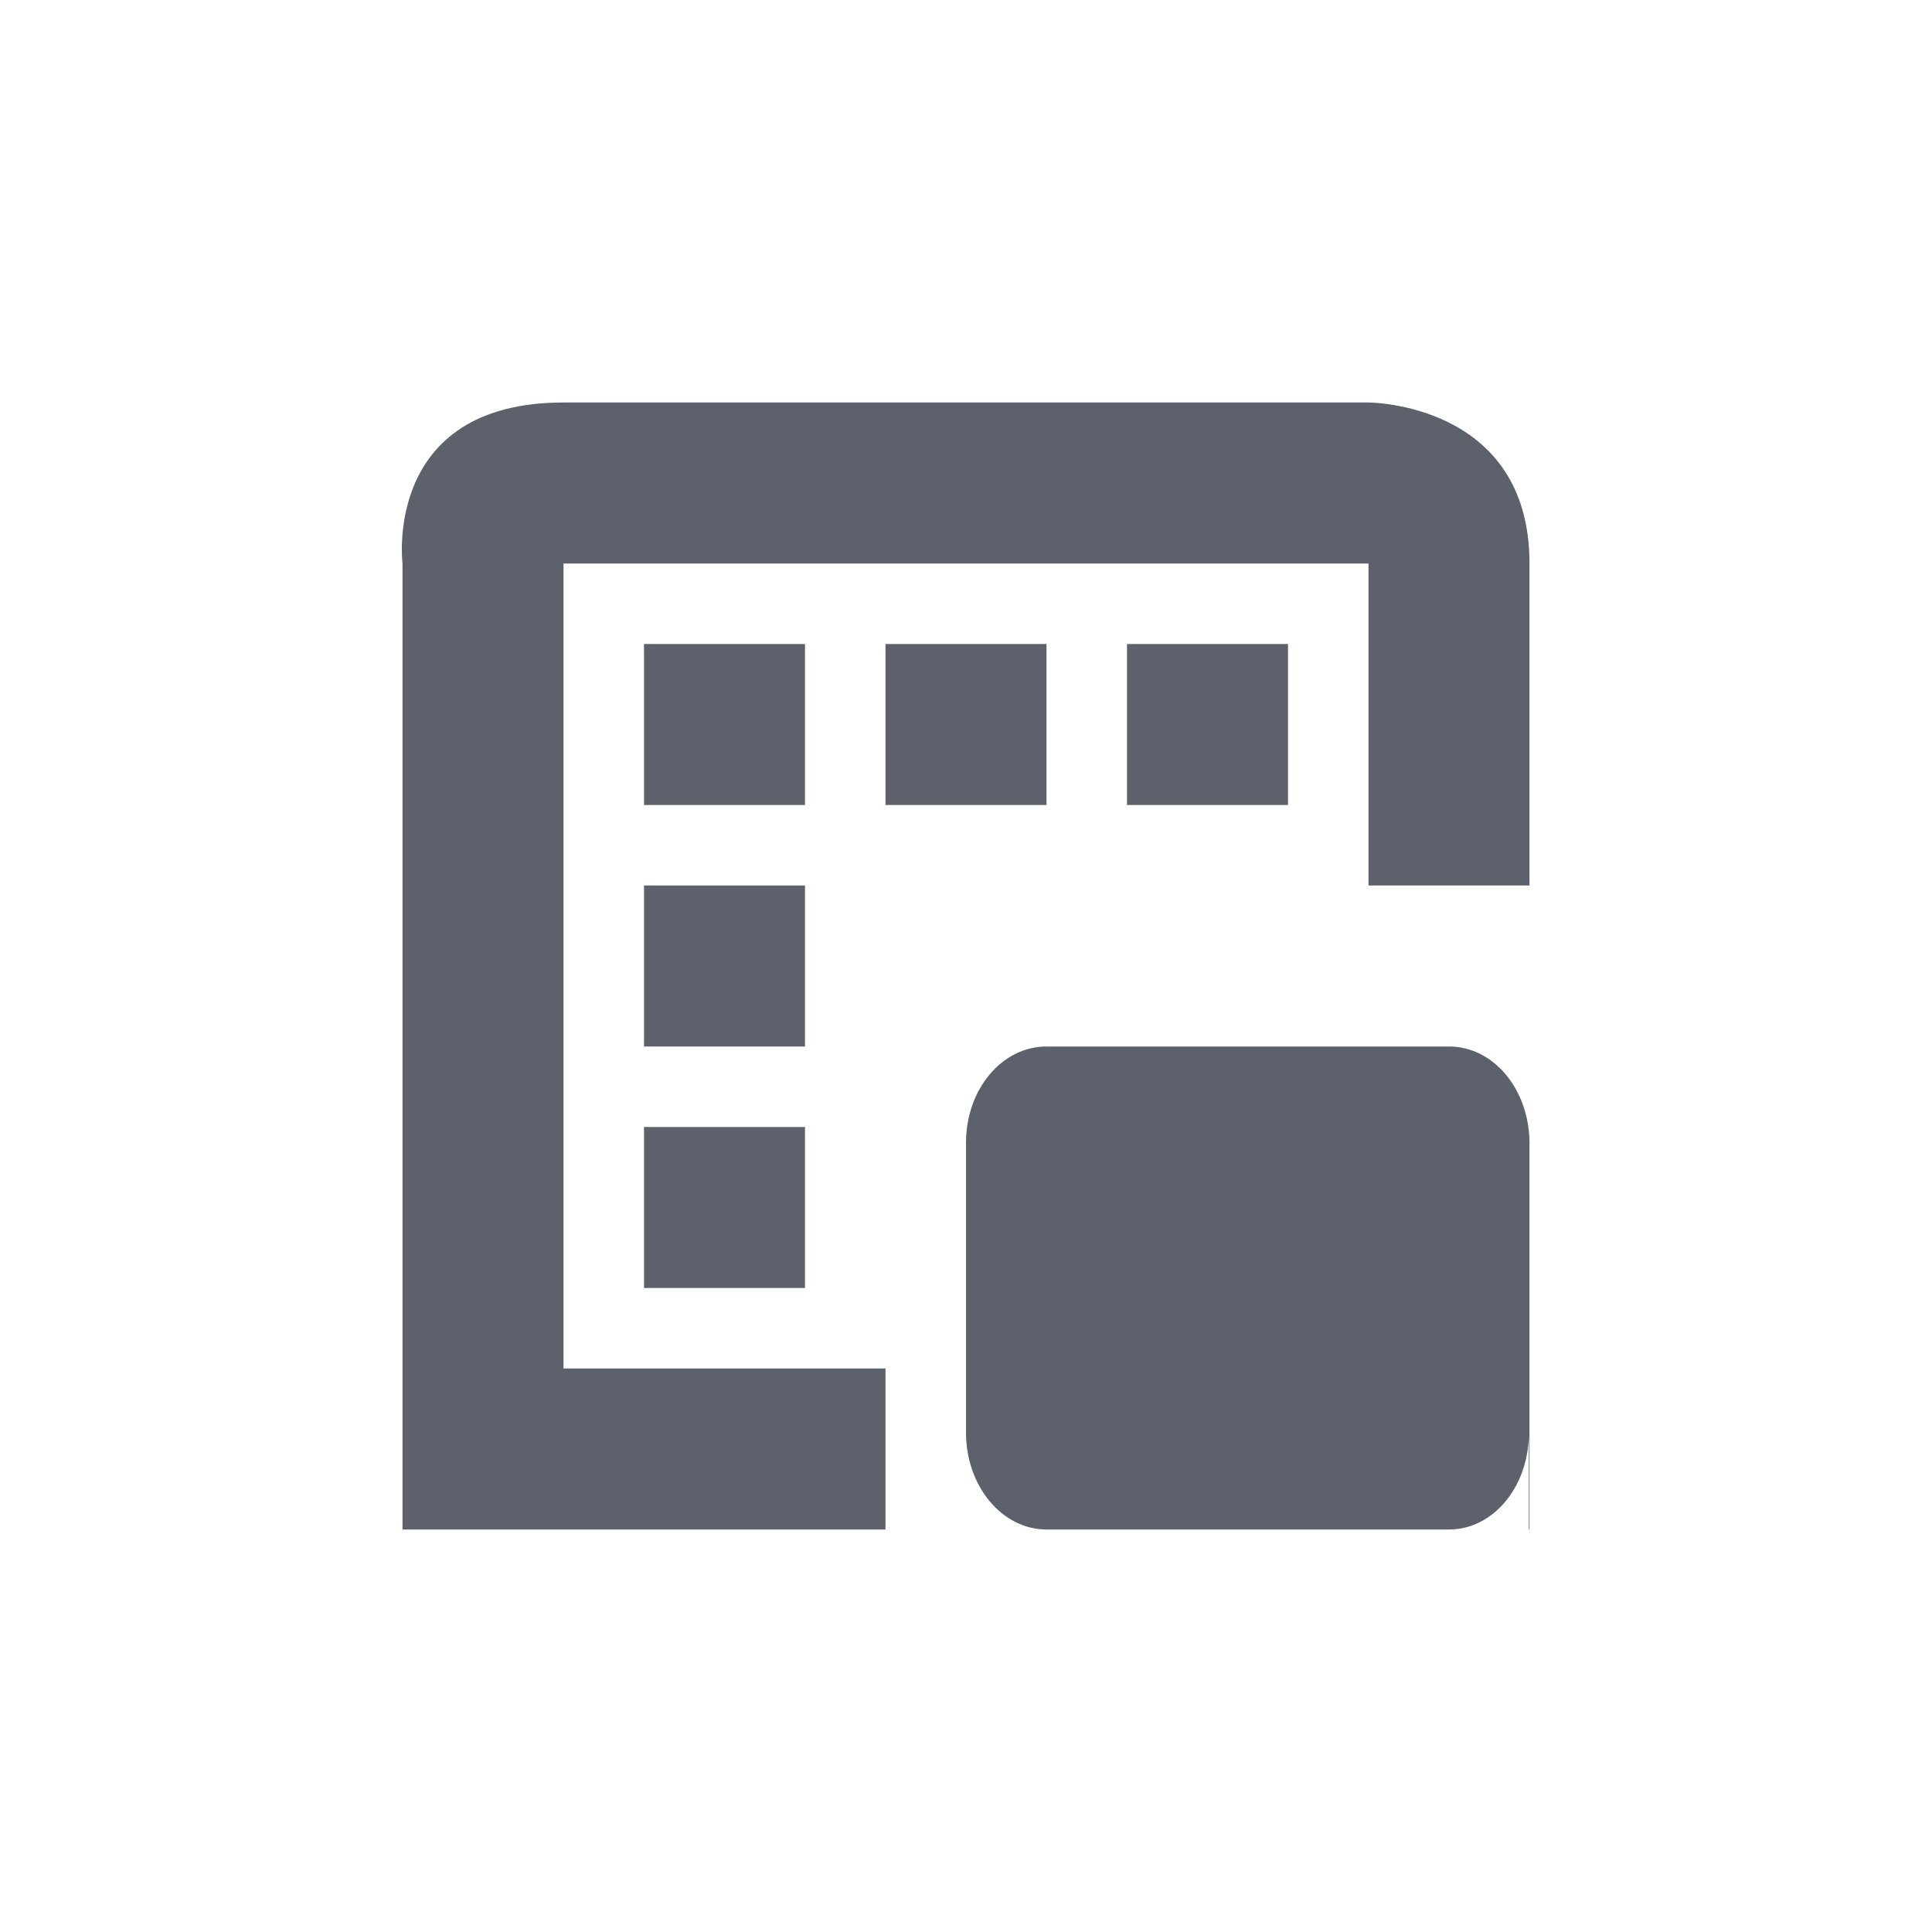 <svg xmlns="http://www.w3.org/2000/svg" width="12pt" height="12pt" version="1.1" viewBox="0 0 12 12">
 <g>
  <path style="fill:rgb(36.078%,38.039%,42.353%)" d="M 3.5 2.5 C 2.375 2.5 2.5 3.5 2.5 3.5 L 2.5 9.5 L 5.5 9.5 L 5.5 8.5 L 3.5 8.5 L 3.5 3.5 L 8.5 3.5 L 8.5 5.5 L 9.5 5.5 L 9.5 3.5 C 9.5 2.5 8.5 2.5 8.5 2.5 Z M 4 4 L 4 5 L 5 5 L 5 4 Z M 5.5 4 L 5.5 5 L 6.5 5 L 6.5 4 Z M 7 4 L 7 5 L 8 5 L 8 4 Z M 4 5.5 L 4 6.5 L 5 6.5 L 5 5.5 Z M 6.5 6.5 C 6.223 6.5 6 6.766 6 7.098 L 6 8.898 C 6 9.23 6.223 9.5 6.5 9.5 L 9 9.5 C 9.273 9.5 9.492 9.238 9.496 8.91 L 9.496 9.5 L 9.5 9.5 L 9.5 7.086 C 9.492 6.758 9.273 6.5 9 6.5 Z M 4 7 L 4 8 L 5 8 L 5 7 Z M 4 7"/>
 </g>
</svg>
